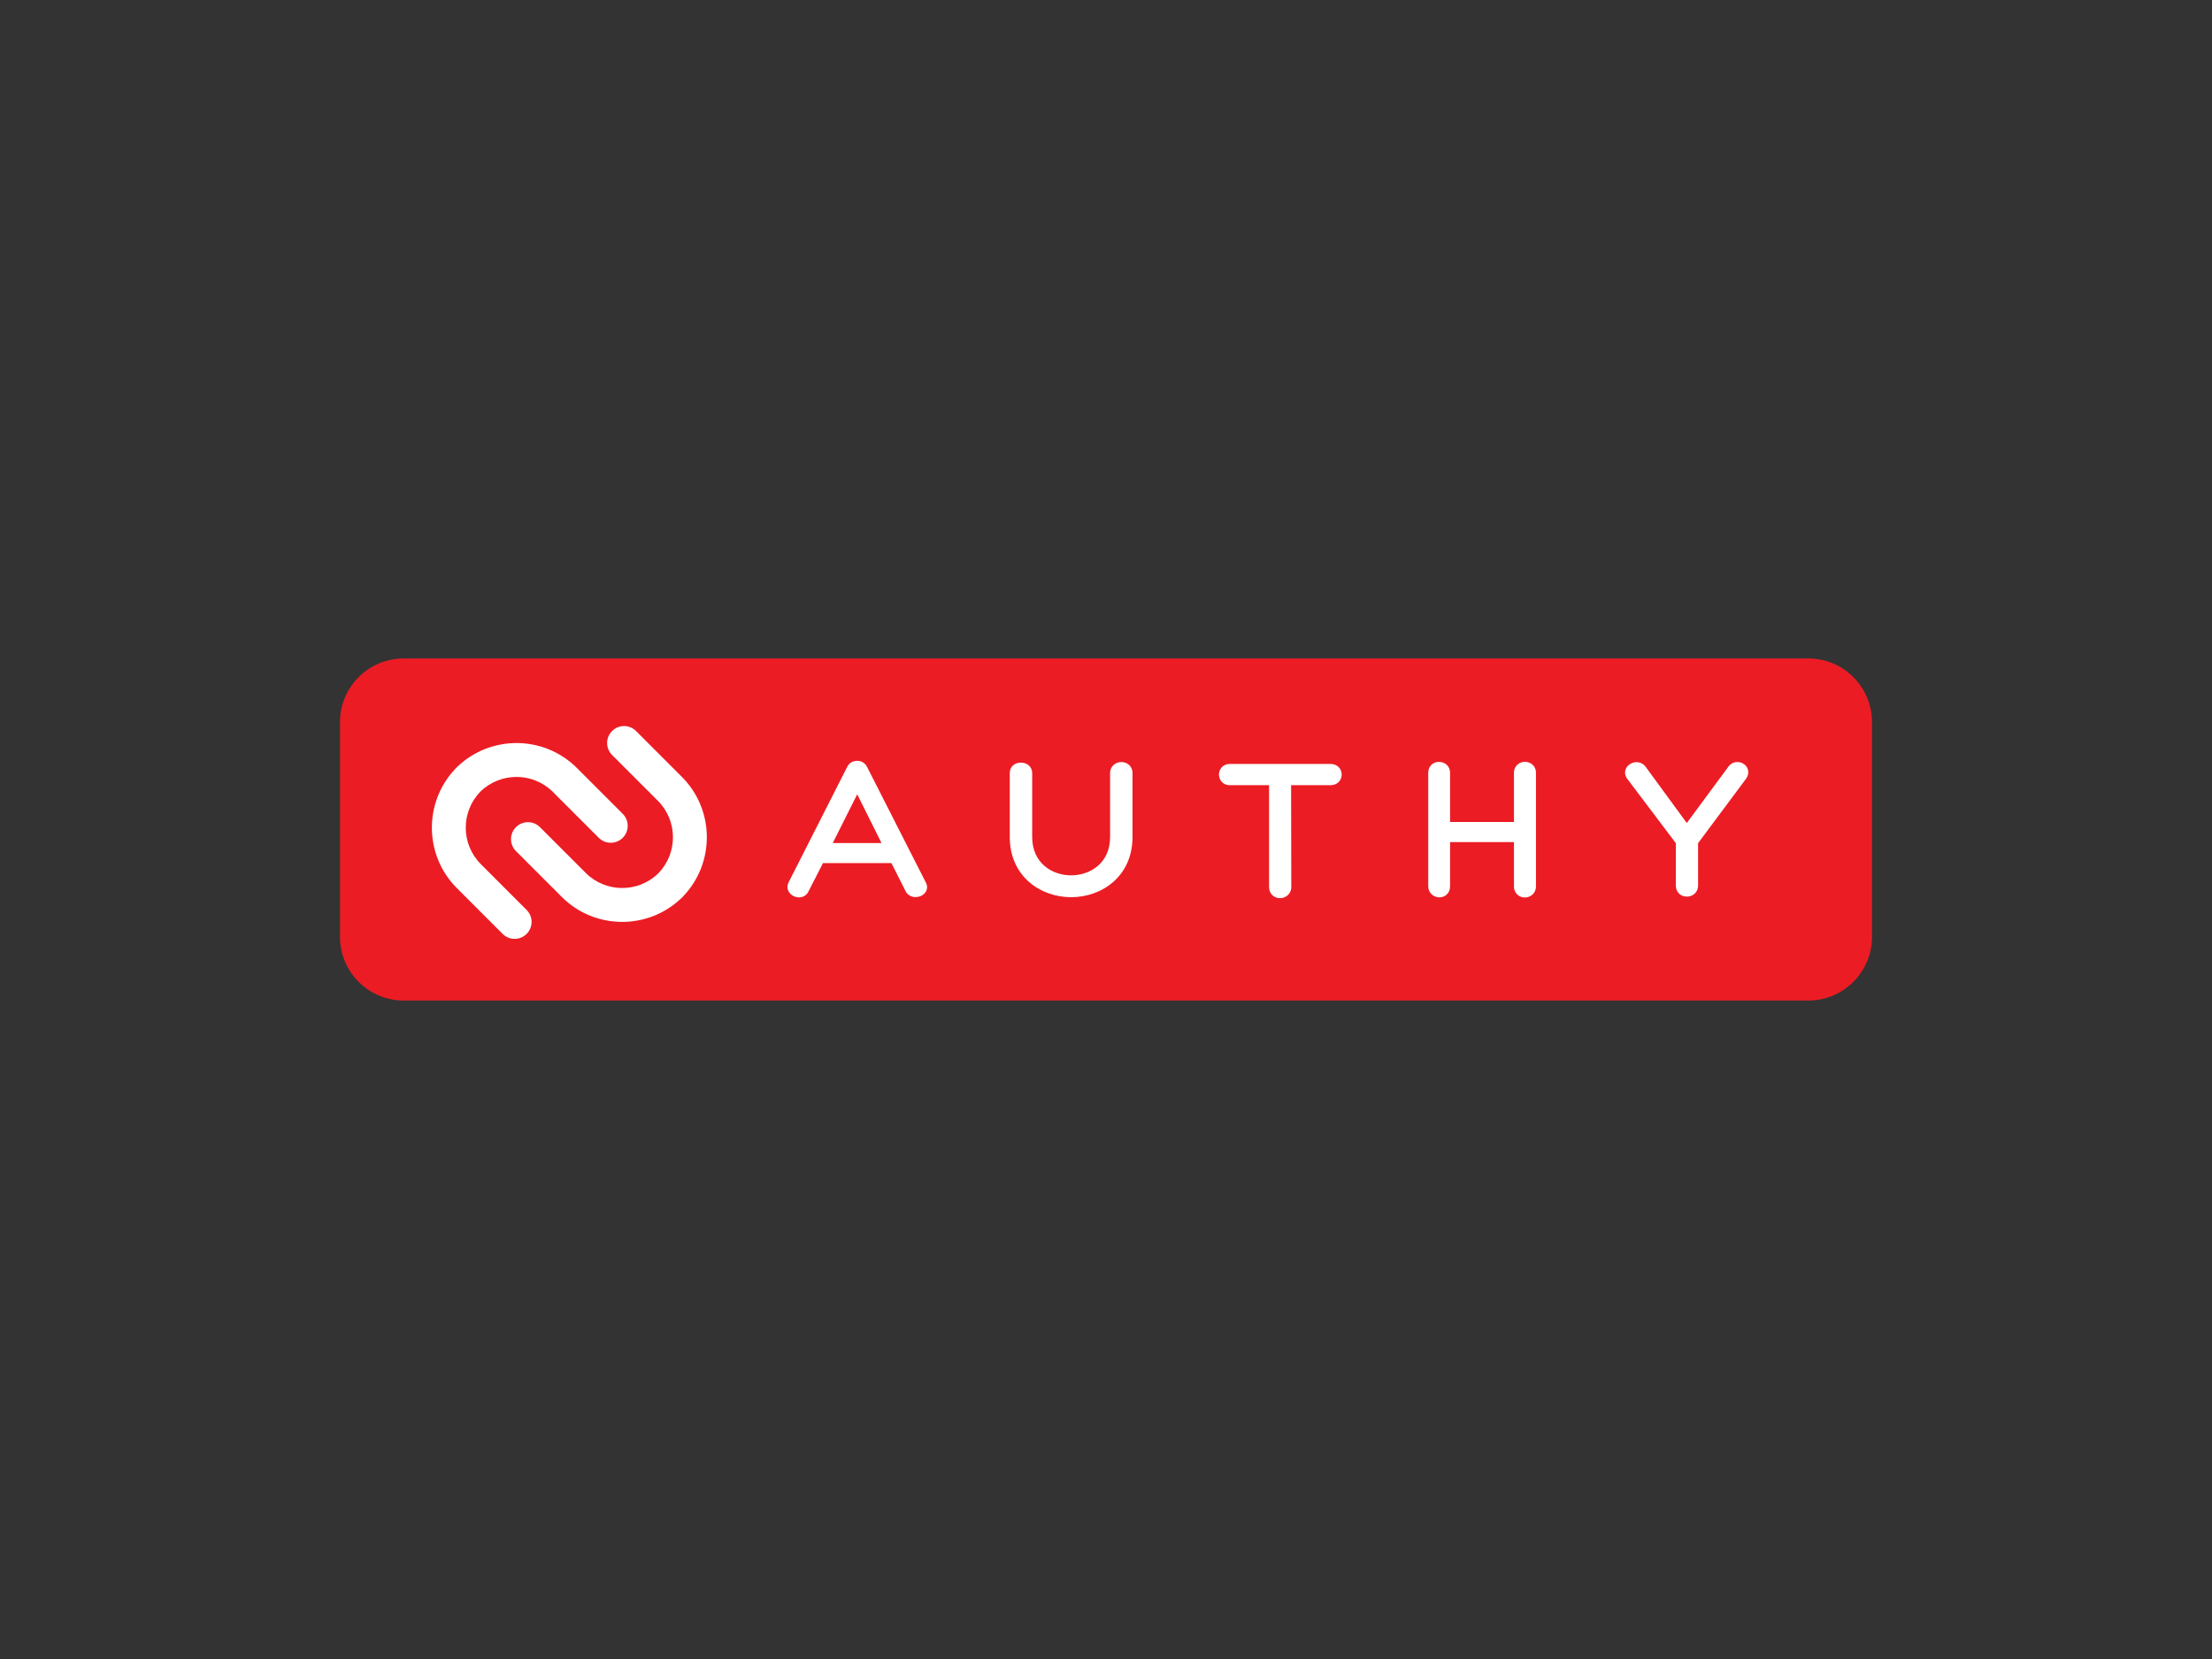 <?xml version="1.0" encoding="utf-8"?>
<!-- Generator: Adobe Illustrator 16.0.0, SVG Export Plug-In . SVG Version: 6.00 Build 0)  -->
<!DOCTYPE svg PUBLIC "-//W3C//DTD SVG 1.1//EN" "http://www.w3.org/Graphics/SVG/1.1/DTD/svg11.dtd">
<svg version="1.1" id="Layer_2" xmlns="http://www.w3.org/2000/svg" xmlns:xlink="http://www.w3.org/1999/xlink" x="0px" y="0px"
	 width="800px" height="600px" viewBox="0 0 800 600" enable-background="new 0 0 800 600" xml:space="preserve">
<rect x="0" y="0" width="800" height="600" fill="#333333" stroke="none"/>
<g>
	<path fill="#EC1C24" d="M677.037,338.814c0,12.731-10.318,23.05-23.049,23.05H146.012c-12.73,0-23.049-10.318-23.049-23.05v-77.63
		c0-12.729,10.319-23.049,23.049-23.049h507.977c12.73,0,23.049,10.319,23.049,23.049V338.814z"/>
	<g>
		<path fill="#FFFFFF" d="M313.522,277.244c-0.712-1.319-1.986-2.08-3.496-2.08c-1.599,0-2.973,0.817-3.592,2.131L285.167,319.2
			l-0.029,0.058c-0.522,1.16-0.448,2.363,0.212,3.385c0.748,1.155,2.174,1.899,3.637,1.899c1.475,0,2.73-0.763,3.34-2.021
			l5.315-10.366h24.762l5.096,10.128c0.66,1.354,2.01,2.158,3.615,2.158c1.593,0,3.066-0.785,3.754-2.004
			c0.603-1.07,0.552-2.311-0.146-3.494L313.522,277.244z M318.812,304.897h-17.634l8.845-17.631L318.812,304.897z"/>
		<path fill="#FFFFFF" d="M405.555,275.596c-1.975,0-4.072,1.406-4.072,4.009v23.109c0,9.524-7.305,13.864-14.092,13.864
			c-6.786,0-14.088-4.34-14.088-13.864v-23.109c0-2.492-2.05-3.796-4.077-3.796c-2.334,0-4.027,1.566-4.027,3.725v23.181
			c0,14.294,11.165,21.77,22.192,21.77c11.031,0,22.196-7.476,22.196-21.77v-23.181
			C409.586,276.978,407.508,275.596,405.555,275.596z"/>
		<path fill="#FFFFFF" d="M481.24,276.292h-36.496c-2.529,0-3.893,1.979-3.893,3.84c0,1.862,1.363,3.841,3.893,3.841h14.232v36.852
			c0,2.607,2.031,4.014,3.949,4.014c2.006,0,4.086-1.502,4.086-4.014c0-6.345-0.018-12.741-0.039-19.135
			c-0.014-5.918-0.031-11.841-0.033-17.717h14.301c2.602,0,4.002-1.979,4.002-3.841C485.242,278.271,483.842,276.292,481.24,276.292
			z"/>
		<path fill="#FFFFFF" d="M551.527,275.518c-1.932,0-3.982,1.384-3.982,3.946v17.824h-23.111v-17.824c0-2.549-2.064-3.92-4.004-3.92
			c-1.932,0-3.885,1.343-3.885,3.92v41.076c0,1.178,0.467,2.236,1.316,2.981c0.746,0.657,1.721,1.019,2.74,1.019
			c1.906,0,3.832-1.374,3.832-4v-15.994h23.111v15.994c0,1.551,0.674,2.499,1.238,3.022c0.723,0.663,1.68,1.029,2.703,1.029l0,0
			c1.949,0,4.02-1.42,4.02-4.052v-41.076C555.506,276.901,553.457,275.518,551.527,275.518z"/>
		<path fill="#FFFFFF" d="M631.859,277.616c-0.672-1.229-2.057-2.024-3.527-2.024c-1.34,0-2.543,0.654-3.309,1.794l-14.975,20.271
			l-14.779-20.202c-0.785-1.152-2.018-1.812-3.383-1.812c-1.596,0-3.119,0.904-3.791,2.245c-0.613,1.229-0.445,2.626,0.461,3.834
			l17.541,23.226v15.31c0,2.368,1.65,4.02,4.014,4.02c1.947,0,4.02-1.409,4.02-4.02v-15.314l17.404-23.37l0.055-0.079
			C632.41,280.217,632.508,278.807,631.859,277.616z"/>
	</g>
	<g>
		<path fill="#FFFFFF" d="M199.993,286.443l16.56,16.561c2.394,2.393,6.273,2.391,8.667-0.002c2.395-2.396,2.397-6.275,0.003-8.668
			l-16.561-16.562c-11.85-11.851-31.001-12.044-43.104-0.6c-0.111,0.094-0.222,0.191-0.326,0.295
			c-0.051,0.052-0.099,0.105-0.148,0.158c-0.052,0.05-0.107,0.097-0.157,0.146c-0.106,0.106-0.2,0.215-0.294,0.325
			c-11.445,12.105-11.25,31.254,0.6,43.105l16.561,16.559c2.394,2.394,6.272,2.394,8.666,0c2.394-2.396,2.396-6.275,0.002-8.667
			l-16.56-16.562c-7.225-7.225-7.275-18.949-0.149-26.24C181.042,279.168,192.767,279.217,199.993,286.443z"/>
		<path fill="#FFFFFF" d="M221.366,264.389c-2.394,2.394-2.392,6.274,0.002,8.667l16.56,16.56
			c7.226,7.228,7.271,18.951,0.147,26.242c-7.29,7.122-19.013,7.075-26.239-0.15l-16.559-16.561c-2.394-2.393-6.277-2.393-8.671,0
			c-2.394,2.396-2.394,6.279,0,8.672l16.56,16.56c11.851,11.851,31.002,12.044,43.102,0.6c0.111-0.095,0.222-0.188,0.327-0.295
			c0.051-0.053,0.097-0.104,0.149-0.155c0.051-0.052,0.107-0.1,0.159-0.15c0.104-0.106,0.196-0.216,0.291-0.327
			c11.447-12.1,11.253-31.251-0.598-43.102l-16.558-16.56C227.644,261.995,223.759,261.995,221.366,264.389z"/>
	</g>
</g>
</svg>
